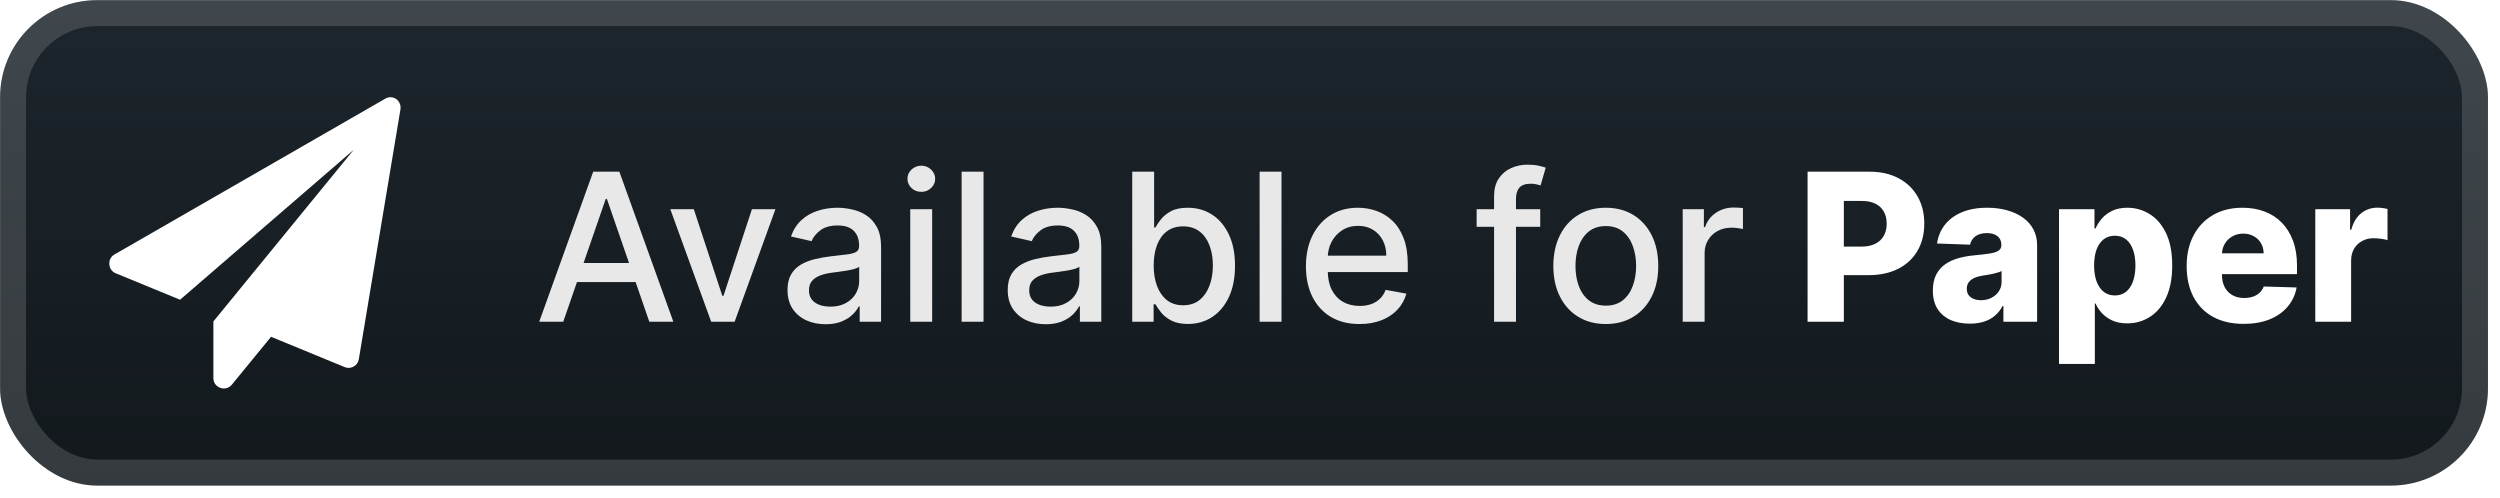 <svg width="206" height="41" viewBox="0 0 206 41" fill="none" xmlns="http://www.w3.org/2000/svg">
<rect x="0.007" y="0.011" width="205.001" height="40.001" rx="8" fill="url(#paint0_linear_28_2980)"/>
<g filter="url(#filter0_d_28_2980)">
<path d="M32.993 9.036L29.565 29.608C29.522 29.864 29.362 30.085 29.132 30.207C29.005 30.276 28.861 30.314 28.716 30.315C28.607 30.313 28.5 30.291 28.4 30.248L22.334 27.752L19.097 31.705C18.937 31.903 18.695 32.016 18.44 32.013C18.34 32.014 18.24 31.994 18.149 31.954C17.796 31.835 17.564 31.494 17.583 31.122V26.487L29.149 12.34L14.837 24.698L9.554 22.526C9.245 22.411 9.032 22.123 9.013 21.793C8.972 21.454 9.144 21.123 9.445 20.961L31.72 8.146C31.995 7.967 32.351 7.967 32.627 8.146C32.914 8.344 33.058 8.693 32.993 9.036Z" fill="white"/>
</g>
<g filter="url(#filter1_d_28_2980)">
<path d="M46.411 26.512H44.431L48.88 14.148H51.035L55.484 26.512H53.504L50.009 16.394H49.912L46.411 26.512ZM46.743 21.67H53.166V23.24H46.743V21.67ZM63.895 17.239L60.533 26.512H58.601L55.233 17.239H57.17L59.519 24.375H59.615L61.958 17.239H63.895ZM68.025 26.717C67.437 26.717 66.906 26.608 66.431 26.391C65.956 26.17 65.58 25.85 65.302 25.431C65.028 25.013 64.892 24.5 64.892 23.892C64.892 23.369 64.992 22.938 65.193 22.6C65.395 22.262 65.666 21.994 66.008 21.797C66.35 21.6 66.733 21.451 67.155 21.35C67.578 21.25 68.009 21.173 68.447 21.121C69.003 21.056 69.454 21.004 69.8 20.964C70.146 20.92 70.397 20.849 70.554 20.753C70.711 20.656 70.79 20.499 70.79 20.282V20.239C70.79 19.712 70.641 19.304 70.343 19.014C70.049 18.724 69.61 18.579 69.027 18.579C68.419 18.579 67.94 18.714 67.59 18.984C67.244 19.249 67.004 19.545 66.872 19.871L65.175 19.485C65.376 18.921 65.67 18.467 66.057 18.12C66.447 17.77 66.896 17.517 67.403 17.36C67.91 17.199 68.443 17.118 69.003 17.118C69.373 17.118 69.765 17.163 70.18 17.251C70.599 17.336 70.989 17.493 71.351 17.722C71.717 17.951 72.017 18.279 72.251 18.706C72.484 19.129 72.601 19.678 72.601 20.354V26.512H70.838V25.244H70.766C70.649 25.477 70.474 25.707 70.24 25.932C70.007 26.158 69.707 26.345 69.341 26.494C68.975 26.643 68.536 26.717 68.025 26.717ZM68.417 25.268C68.916 25.268 69.343 25.17 69.697 24.972C70.055 24.775 70.327 24.518 70.512 24.2C70.701 23.878 70.796 23.534 70.796 23.167V21.972C70.731 22.037 70.606 22.097 70.421 22.153C70.24 22.206 70.033 22.252 69.8 22.292C69.566 22.328 69.339 22.363 69.117 22.395C68.896 22.423 68.711 22.447 68.562 22.467C68.212 22.511 67.892 22.586 67.602 22.691C67.316 22.795 67.087 22.946 66.914 23.143C66.745 23.336 66.66 23.594 66.66 23.916C66.66 24.363 66.825 24.701 67.155 24.93C67.485 25.156 67.906 25.268 68.417 25.268ZM75.005 26.512V17.239H76.81V26.512H75.005ZM75.916 15.808C75.603 15.808 75.333 15.704 75.108 15.495C74.886 15.281 74.775 15.028 74.775 14.734C74.775 14.436 74.886 14.182 75.108 13.973C75.333 13.76 75.603 13.653 75.916 13.653C76.23 13.653 76.498 13.76 76.719 13.973C76.945 14.182 77.058 14.436 77.058 14.734C77.058 15.028 76.945 15.281 76.719 15.495C76.498 15.704 76.23 15.808 75.916 15.808ZM81.043 14.148V26.512H79.238V14.148H81.043ZM86.17 26.717C85.583 26.717 85.051 26.608 84.576 26.391C84.102 26.17 83.725 25.85 83.448 25.431C83.174 25.013 83.037 24.5 83.037 23.892C83.037 23.369 83.138 22.938 83.339 22.6C83.54 22.262 83.812 21.994 84.154 21.797C84.496 21.6 84.878 21.451 85.301 21.35C85.724 21.25 86.154 21.173 86.593 21.121C87.148 21.056 87.599 21.004 87.945 20.964C88.291 20.92 88.543 20.849 88.7 20.753C88.857 20.656 88.935 20.499 88.935 20.282V20.239C88.935 19.712 88.786 19.304 88.488 19.014C88.195 18.724 87.756 18.579 87.172 18.579C86.565 18.579 86.086 18.714 85.736 18.984C85.389 19.249 85.15 19.545 85.017 19.871L83.321 19.485C83.522 18.921 83.816 18.467 84.202 18.12C84.593 17.77 85.041 17.517 85.548 17.36C86.055 17.199 86.589 17.118 87.148 17.118C87.519 17.118 87.911 17.163 88.325 17.251C88.744 17.336 89.134 17.493 89.497 17.722C89.863 17.951 90.163 18.279 90.396 18.706C90.629 19.129 90.746 19.678 90.746 20.354V26.512H88.983V25.244H88.911C88.794 25.477 88.619 25.707 88.386 25.932C88.152 26.158 87.853 26.345 87.486 26.494C87.12 26.643 86.681 26.717 86.17 26.717ZM86.563 25.268C87.062 25.268 87.488 25.17 87.842 24.972C88.201 24.775 88.472 24.518 88.657 24.2C88.847 23.878 88.941 23.534 88.941 23.167V21.972C88.877 22.037 88.752 22.097 88.567 22.153C88.386 22.206 88.178 22.252 87.945 22.292C87.712 22.328 87.484 22.363 87.263 22.395C87.042 22.423 86.856 22.447 86.707 22.467C86.357 22.511 86.037 22.586 85.748 22.691C85.462 22.795 85.233 22.946 85.059 23.143C84.89 23.336 84.806 23.594 84.806 23.916C84.806 24.363 84.971 24.701 85.301 24.93C85.631 25.156 86.052 25.268 86.563 25.268ZM93.295 26.512V14.148H95.1V18.742H95.209C95.314 18.549 95.465 18.326 95.662 18.072C95.859 17.819 96.133 17.597 96.483 17.408C96.833 17.215 97.296 17.118 97.871 17.118C98.62 17.118 99.288 17.308 99.876 17.686C100.463 18.064 100.924 18.61 101.258 19.322C101.596 20.034 101.765 20.892 101.765 21.894C101.765 22.896 101.598 23.755 101.264 24.471C100.93 25.184 100.471 25.733 99.888 26.119C99.304 26.502 98.638 26.693 97.889 26.693C97.326 26.693 96.865 26.598 96.507 26.409C96.153 26.22 95.875 25.999 95.674 25.745C95.473 25.492 95.318 25.266 95.209 25.069H95.058V26.512H93.295ZM95.064 21.875C95.064 22.527 95.159 23.099 95.348 23.59C95.537 24.081 95.811 24.465 96.169 24.743C96.527 25.017 96.966 25.154 97.485 25.154C98.024 25.154 98.475 25.011 98.837 24.725C99.199 24.435 99.473 24.043 99.658 23.548C99.847 23.053 99.942 22.495 99.942 21.875C99.942 21.264 99.849 20.714 99.664 20.227C99.483 19.74 99.21 19.356 98.843 19.074C98.481 18.793 98.028 18.652 97.485 18.652C96.962 18.652 96.519 18.787 96.157 19.056C95.799 19.326 95.527 19.702 95.342 20.185C95.157 20.668 95.064 21.232 95.064 21.875ZM105.597 14.148V26.512H103.792V14.148H105.597ZM112.022 26.699C111.108 26.699 110.321 26.504 109.661 26.113C109.005 25.719 108.498 25.166 108.14 24.453C107.786 23.737 107.609 22.898 107.609 21.936C107.609 20.986 107.786 20.149 108.14 19.424C108.498 18.7 108.997 18.135 109.637 17.728C110.281 17.322 111.034 17.118 111.895 17.118C112.418 17.118 112.925 17.205 113.416 17.378C113.907 17.551 114.348 17.823 114.738 18.193C115.129 18.563 115.437 19.044 115.662 19.636C115.888 20.223 116 20.938 116 21.779V22.419H108.629V21.067H114.231C114.231 20.592 114.135 20.171 113.942 19.805C113.748 19.435 113.477 19.143 113.127 18.93C112.781 18.716 112.374 18.61 111.907 18.61C111.4 18.61 110.957 18.734 110.579 18.984C110.205 19.229 109.915 19.551 109.71 19.95C109.508 20.344 109.408 20.773 109.408 21.236V22.292C109.408 22.912 109.517 23.439 109.734 23.874C109.955 24.308 110.263 24.64 110.658 24.87C111.052 25.095 111.513 25.208 112.04 25.208C112.382 25.208 112.694 25.16 112.976 25.063C113.257 24.962 113.501 24.814 113.706 24.616C113.911 24.419 114.068 24.176 114.177 23.886L115.885 24.194C115.749 24.697 115.503 25.137 115.149 25.516C114.799 25.89 114.358 26.182 113.827 26.391C113.3 26.596 112.698 26.699 112.022 26.699ZM126.915 17.239V18.688H121.675V17.239H126.915ZM123.112 26.512V16.165C123.112 15.585 123.238 15.104 123.492 14.722C123.746 14.335 124.082 14.048 124.5 13.858C124.919 13.665 125.374 13.569 125.865 13.569C126.227 13.569 126.537 13.599 126.794 13.659C127.052 13.716 127.243 13.768 127.368 13.816L126.945 15.277C126.861 15.253 126.752 15.225 126.619 15.193C126.486 15.156 126.325 15.138 126.136 15.138C125.698 15.138 125.384 15.247 125.194 15.464C125.009 15.682 124.917 15.995 124.917 16.406V26.512H123.112ZM132.318 26.699C131.449 26.699 130.69 26.5 130.042 26.101C129.394 25.703 128.891 25.145 128.533 24.429C128.175 23.713 127.996 22.876 127.996 21.918C127.996 20.956 128.175 20.115 128.533 19.394C128.891 18.674 129.394 18.114 130.042 17.716C130.69 17.318 131.449 17.118 132.318 17.118C133.187 17.118 133.946 17.318 134.594 17.716C135.242 18.114 135.745 18.674 136.103 19.394C136.461 20.115 136.64 20.956 136.64 21.918C136.64 22.876 136.461 23.713 136.103 24.429C135.745 25.145 135.242 25.703 134.594 26.101C133.946 26.5 133.187 26.699 132.318 26.699ZM132.324 25.184C132.888 25.184 133.354 25.035 133.725 24.737C134.095 24.439 134.369 24.043 134.546 23.548C134.727 23.053 134.817 22.507 134.817 21.912C134.817 21.32 134.727 20.777 134.546 20.282C134.369 19.783 134.095 19.382 133.725 19.08C133.354 18.779 132.888 18.628 132.324 18.628C131.757 18.628 131.286 18.779 130.911 19.08C130.541 19.382 130.265 19.783 130.084 20.282C129.907 20.777 129.819 21.32 129.819 21.912C129.819 22.507 129.907 23.053 130.084 23.548C130.265 24.043 130.541 24.439 130.911 24.737C131.286 25.035 131.757 25.184 132.324 25.184ZM138.655 26.512V17.239H140.4V18.712H140.497C140.666 18.213 140.963 17.821 141.39 17.535C141.821 17.245 142.308 17.1 142.851 17.1C142.964 17.1 143.096 17.104 143.249 17.112C143.406 17.12 143.529 17.131 143.618 17.143V18.869C143.545 18.849 143.416 18.827 143.231 18.803C143.046 18.774 142.861 18.76 142.676 18.76C142.249 18.76 141.869 18.851 141.535 19.032C141.205 19.209 140.943 19.457 140.75 19.775C140.557 20.089 140.46 20.447 140.46 20.849V26.512H138.655Z" fill="#E8E8E8"/>
<path d="M148.944 26.512V14.148H154.051C154.977 14.148 155.776 14.329 156.448 14.692C157.124 15.05 157.645 15.551 158.011 16.195C158.378 16.835 158.561 17.579 158.561 18.428C158.561 19.282 158.374 20.028 157.999 20.668C157.629 21.304 157.1 21.797 156.412 22.147C155.723 22.497 154.906 22.672 153.961 22.672H150.809V20.318H153.405C153.856 20.318 154.232 20.239 154.534 20.082C154.84 19.926 155.072 19.706 155.228 19.424C155.385 19.139 155.464 18.807 155.464 18.428C155.464 18.046 155.385 17.716 155.228 17.438C155.072 17.157 154.84 16.939 154.534 16.786C154.228 16.633 153.852 16.557 153.405 16.557H151.932V26.512H148.944ZM162.316 26.669C161.724 26.669 161.199 26.57 160.74 26.373C160.285 26.172 159.925 25.87 159.66 25.468C159.398 25.061 159.267 24.552 159.267 23.94C159.267 23.425 159.358 22.99 159.539 22.636C159.72 22.282 159.969 21.994 160.287 21.773C160.605 21.552 160.972 21.384 161.386 21.272C161.801 21.155 162.243 21.077 162.714 21.036C163.241 20.988 163.666 20.938 163.988 20.885C164.31 20.829 164.543 20.751 164.688 20.65C164.837 20.545 164.912 20.398 164.912 20.209V20.179C164.912 19.869 164.805 19.63 164.592 19.461C164.378 19.292 164.091 19.207 163.728 19.207C163.338 19.207 163.024 19.292 162.787 19.461C162.549 19.63 162.398 19.863 162.334 20.161L159.611 20.064C159.692 19.501 159.899 18.998 160.233 18.555C160.571 18.108 161.034 17.758 161.622 17.505C162.213 17.247 162.924 17.118 163.753 17.118C164.344 17.118 164.89 17.189 165.389 17.33C165.888 17.466 166.322 17.668 166.693 17.933C167.063 18.195 167.349 18.517 167.55 18.899C167.755 19.282 167.858 19.718 167.858 20.209V26.512H165.081V25.22H165.008C164.843 25.534 164.632 25.799 164.374 26.017C164.121 26.234 163.821 26.397 163.475 26.506C163.133 26.614 162.746 26.669 162.316 26.669ZM163.227 24.737C163.545 24.737 163.831 24.673 164.085 24.544C164.342 24.415 164.547 24.238 164.7 24.013C164.853 23.783 164.93 23.517 164.93 23.216V22.334C164.845 22.379 164.743 22.419 164.622 22.455C164.505 22.491 164.376 22.526 164.236 22.558C164.095 22.59 163.95 22.618 163.801 22.642C163.652 22.666 163.509 22.689 163.372 22.709C163.095 22.753 162.857 22.821 162.66 22.914C162.467 23.006 162.318 23.127 162.213 23.276C162.113 23.421 162.062 23.594 162.062 23.795C162.062 24.101 162.171 24.334 162.388 24.495C162.61 24.657 162.889 24.737 163.227 24.737ZM169.663 29.989V17.239H172.585V18.827H172.675C172.796 18.545 172.967 18.273 173.188 18.012C173.414 17.75 173.699 17.537 174.046 17.372C174.396 17.203 174.814 17.118 175.301 17.118C175.945 17.118 176.547 17.287 177.106 17.625C177.67 17.964 178.125 18.485 178.471 19.189C178.817 19.893 178.99 20.791 178.99 21.881C178.99 22.932 178.823 23.811 178.489 24.52C178.159 25.228 177.712 25.759 177.149 26.113C176.589 26.468 175.967 26.645 175.283 26.645C174.816 26.645 174.412 26.568 174.07 26.415C173.728 26.262 173.44 26.061 173.206 25.812C172.977 25.562 172.8 25.294 172.675 25.009H172.615V29.989H169.663ZM172.554 21.875C172.554 22.375 172.621 22.809 172.754 23.18C172.891 23.55 173.086 23.837 173.339 24.043C173.597 24.244 173.905 24.345 174.263 24.345C174.625 24.345 174.933 24.244 175.187 24.043C175.44 23.837 175.631 23.55 175.76 23.18C175.893 22.809 175.959 22.375 175.959 21.875C175.959 21.377 175.893 20.944 175.76 20.578C175.631 20.211 175.44 19.928 175.187 19.726C174.937 19.525 174.629 19.424 174.263 19.424C173.901 19.424 173.593 19.523 173.339 19.72C173.086 19.918 172.891 20.199 172.754 20.566C172.621 20.932 172.554 21.368 172.554 21.875ZM184.871 26.687C183.901 26.687 183.064 26.496 182.36 26.113C181.66 25.727 181.12 25.178 180.742 24.465C180.368 23.749 180.181 22.898 180.181 21.912C180.181 20.954 180.37 20.117 180.748 19.4C181.126 18.68 181.66 18.12 182.348 17.722C183.036 17.32 183.847 17.118 184.781 17.118C185.441 17.118 186.044 17.221 186.592 17.426C187.139 17.631 187.612 17.935 188.011 18.338C188.409 18.74 188.719 19.237 188.94 19.829C189.162 20.417 189.272 21.091 189.272 21.851V22.588H181.213V20.873H186.525C186.521 20.559 186.447 20.28 186.302 20.034C186.157 19.789 185.958 19.598 185.704 19.461C185.455 19.32 185.167 19.249 184.841 19.249C184.511 19.249 184.215 19.324 183.954 19.473C183.692 19.618 183.485 19.817 183.332 20.07C183.179 20.32 183.098 20.604 183.09 20.922V22.666C183.09 23.045 183.165 23.377 183.314 23.662C183.463 23.944 183.674 24.163 183.948 24.32C184.221 24.477 184.547 24.556 184.926 24.556C185.187 24.556 185.425 24.52 185.638 24.447C185.851 24.375 186.034 24.268 186.187 24.127C186.34 23.986 186.455 23.813 186.531 23.608L189.242 23.687C189.129 24.294 188.882 24.823 188.499 25.274C188.121 25.721 187.624 26.069 187.008 26.319C186.393 26.564 185.68 26.687 184.871 26.687ZM190.78 26.512V17.239H193.647V18.93H193.744C193.913 18.318 194.189 17.863 194.571 17.565C194.953 17.263 195.398 17.112 195.905 17.112C196.042 17.112 196.183 17.122 196.328 17.143C196.473 17.159 196.608 17.185 196.732 17.221V19.787C196.592 19.738 196.406 19.7 196.177 19.672C195.952 19.644 195.75 19.63 195.573 19.63C195.223 19.63 194.907 19.708 194.625 19.865C194.348 20.018 194.128 20.233 193.967 20.511C193.81 20.785 193.732 21.107 193.732 21.477V26.512H190.78Z" fill="white"/>
</g>
<rect x="1.078" y="1.083" width="202.858" height="37.858" rx="6.929" stroke="white" stroke-opacity="0.15" stroke-width="2.143"/>
<defs>
<filter id="filter0_d_28_2980" x="2.407" y="0.411" width="39.202" height="39.202" filterUnits="userSpaceOnUse" color-interpolation-filters="sRGB">
<feFlood flood-opacity="0" result="BackgroundImageFix"/>
<feColorMatrix in="SourceAlpha" type="matrix" values="0 0 0 0 0 0 0 0 0 0 0 0 0 0 0 0 0 0 127 0" result="hardAlpha"/>
<feOffset/>
<feGaussianBlur stdDeviation="2.8"/>
<feComposite in2="hardAlpha" operator="out"/>
<feColorMatrix type="matrix" values="0 0 0 0 0 0 0 0 0 0 0 0 0 0 0 0 0 0 0.25 0"/>
<feBlend mode="normal" in2="BackgroundImageFix" result="effect1_dropShadow_28_2980"/>
<feBlend mode="normal" in="SourceGraphic" in2="effect1_dropShadow_28_2980" result="shape"/>
</filter>
<filter id="filter1_d_28_2980" x="38.294" y="3.798" width="164.429" height="32.429" filterUnits="userSpaceOnUse" color-interpolation-filters="sRGB">
<feFlood flood-opacity="0" result="BackgroundImageFix"/>
<feColorMatrix in="SourceAlpha" type="matrix" values="0 0 0 0 0 0 0 0 0 0 0 0 0 0 0 0 0 0 127 0" result="hardAlpha"/>
<feOffset/>
<feGaussianBlur stdDeviation="2.857"/>
<feComposite in2="hardAlpha" operator="out"/>
<feColorMatrix type="matrix" values="0 0 0 0 0 0 0 0 0 0 0 0 0 0 0 0 0 0 0.25 0"/>
<feBlend mode="normal" in2="BackgroundImageFix" result="effect1_dropShadow_28_2980"/>
<feBlend mode="normal" in="SourceGraphic" in2="effect1_dropShadow_28_2980" result="shape"/>
</filter>
<linearGradient id="paint0_linear_28_2980" x1="102.508" y1="0.011" x2="102.508" y2="40.013" gradientUnits="userSpaceOnUse">
<stop stop-color="#1D262D"/>
<stop offset="1" stop-color="#12181C"/>
</linearGradient>
</defs>
</svg>
